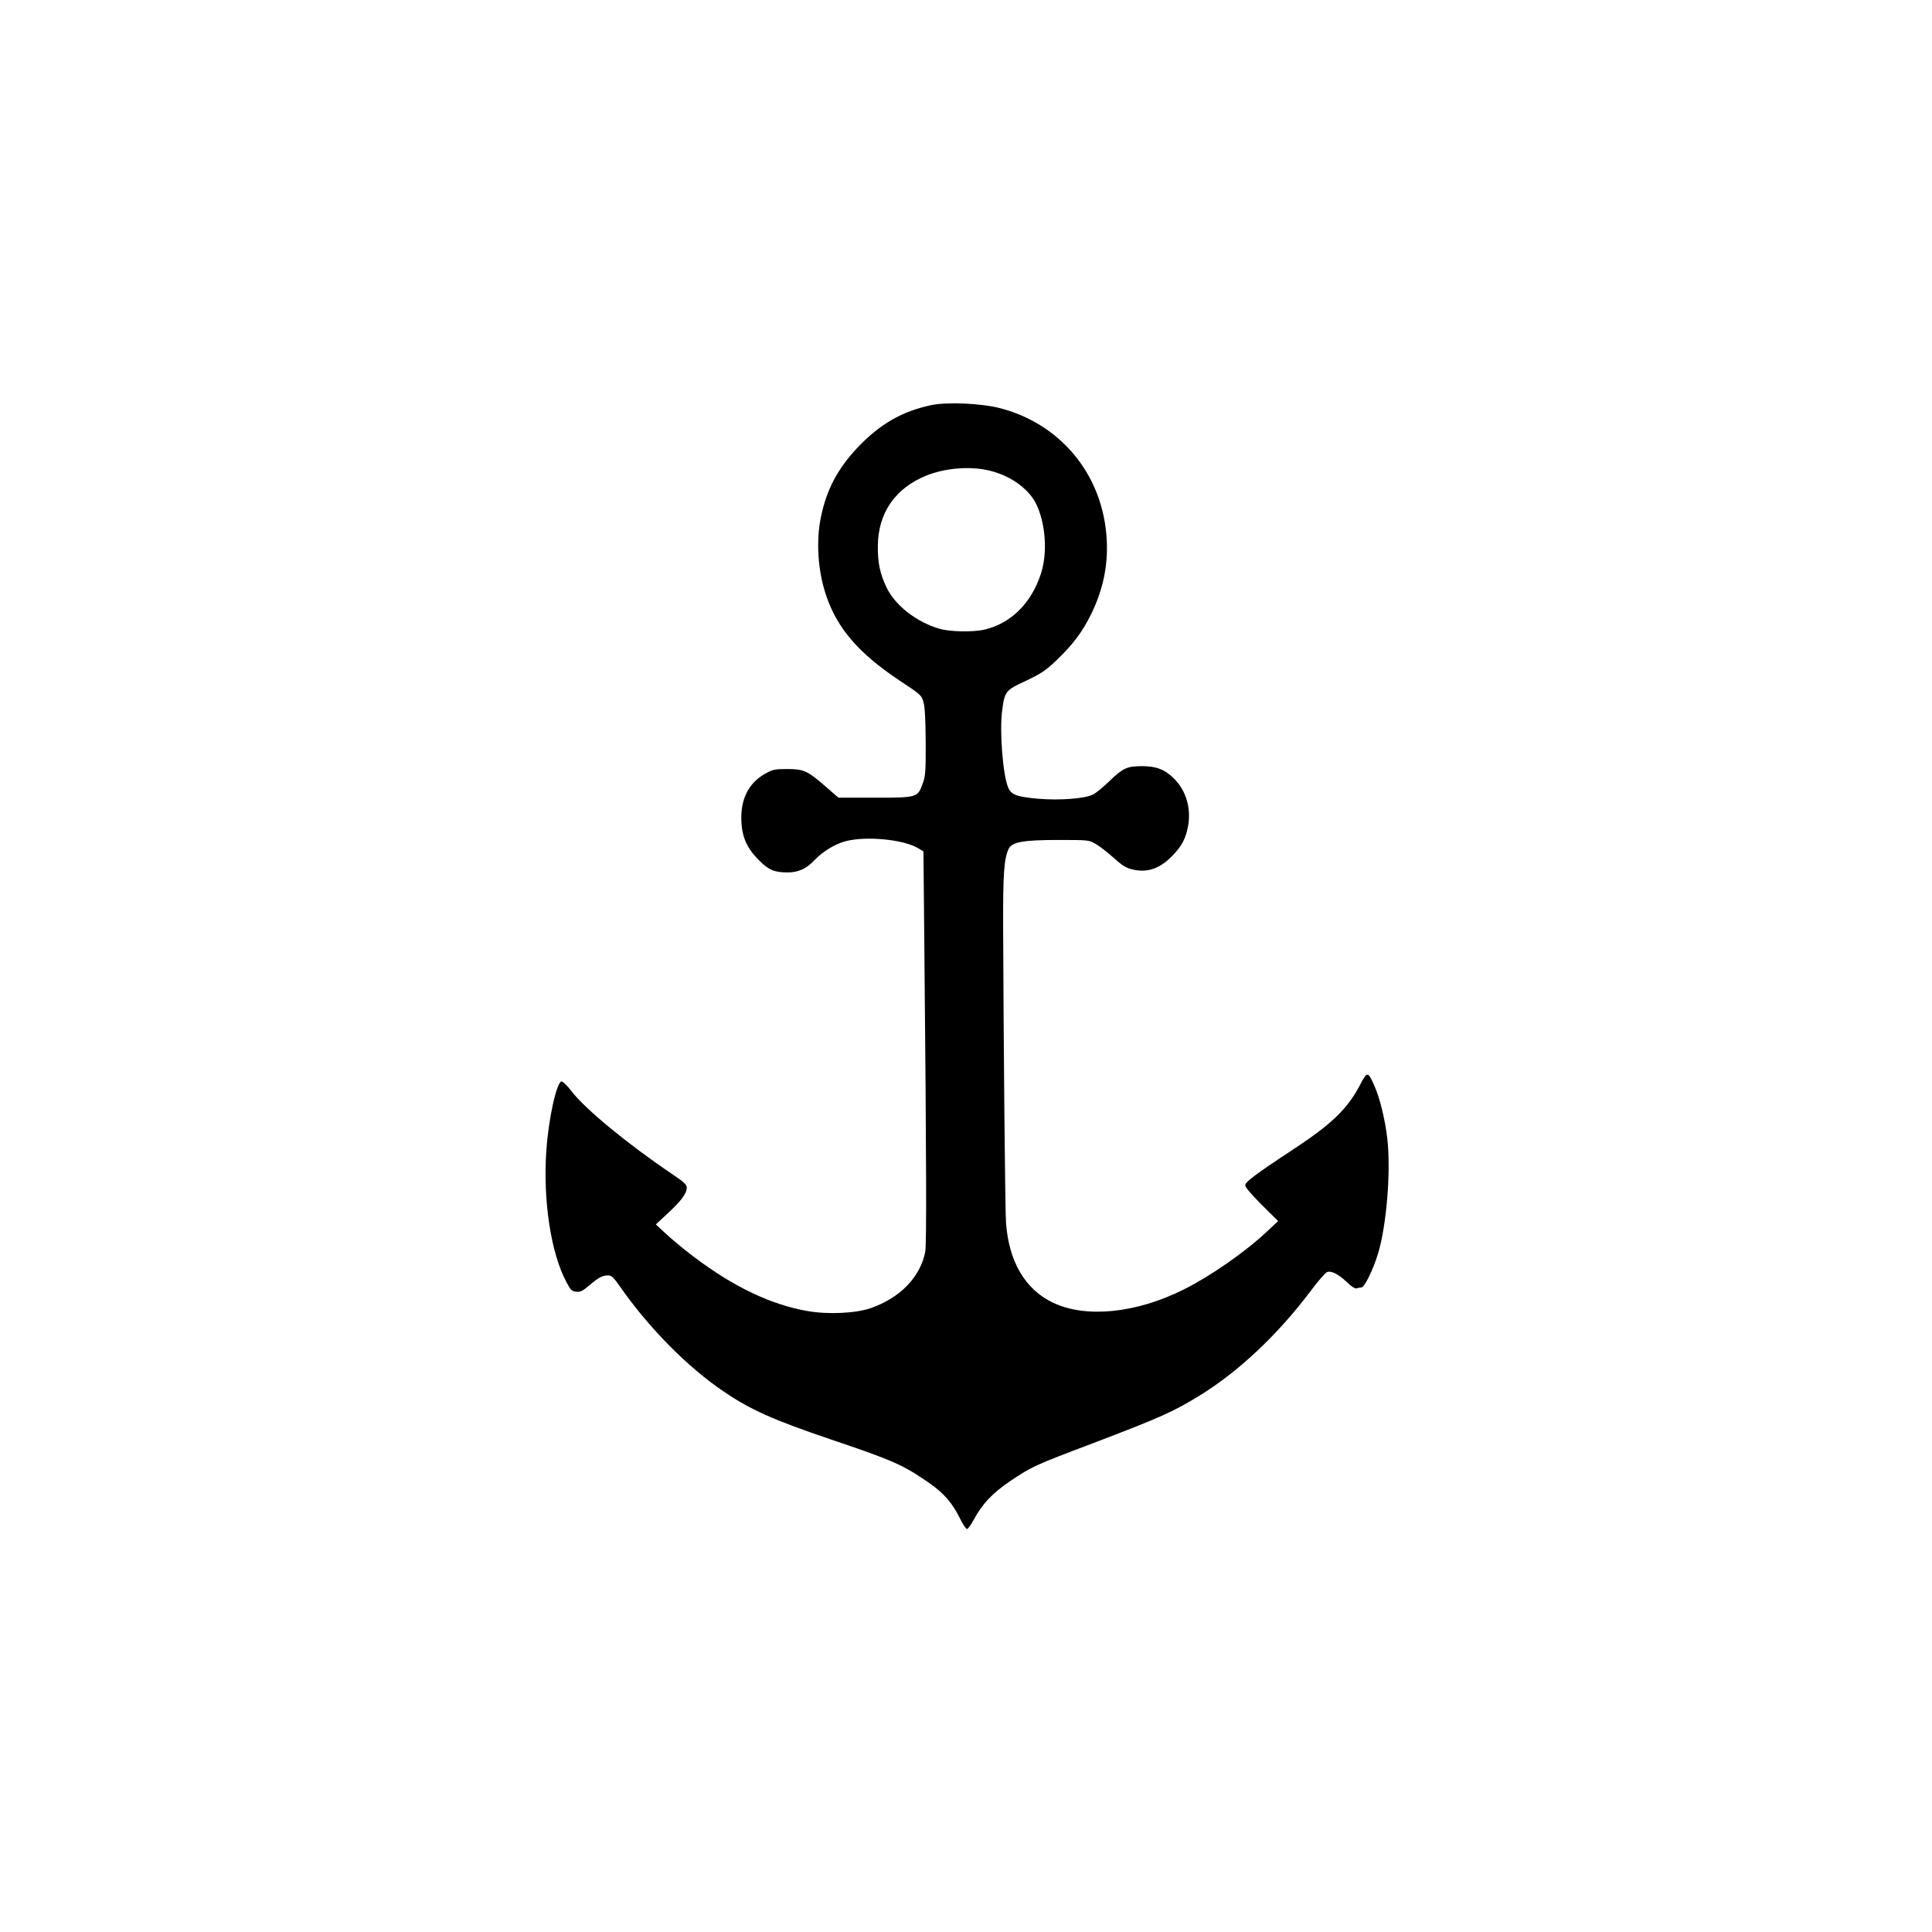 <?xml version="1.0" standalone="no"?>
<!DOCTYPE svg PUBLIC "-//W3C//DTD SVG 20010904//EN"
 "http://www.w3.org/TR/2001/REC-SVG-20010904/DTD/svg10.dtd">
<svg version="1.0" xmlns="http://www.w3.org/2000/svg"
 width="1280pt" height="1280pt" viewBox="0 0 1280 1280"
 preserveAspectRatio="xMidYMid meet">
<g transform="translate(0,1280) scale(0.1,-0.1)"
fill="#000000" stroke="none">
<path d="M6170 10116 c-197 -42 -343 -127 -491 -284 -131 -140 -203 -277 -240
-457 -34 -163 -20 -360 35 -522 75 -219 215 -381 486 -562 144 -95 145 -96
159 -146 9 -34 13 -117 14 -265 1 -189 -2 -222 -19 -269 -34 -95 -36 -96 -317
-96 l-242 0 -84 73 c-120 105 -146 117 -256 117 -81 0 -95 -3 -144 -30 -112
-62 -167 -172 -159 -320 5 -105 39 -178 119 -257 63 -63 101 -78 189 -78 69 0
123 25 175 80 56 59 136 108 208 127 135 35 381 12 479 -46 l36 -22 6 -622
c14 -1459 15 -1979 6 -2030 -32 -167 -166 -306 -362 -374 -99 -34 -281 -43
-418 -19 -241 42 -488 159 -750 357 -63 47 -146 116 -185 152 l-70 65 82 76
c89 83 123 130 123 168 0 20 -19 37 -102 93 -290 196 -571 427 -661 545 -28
36 -57 65 -66 65 -32 0 -86 -240 -101 -454 -24 -332 30 -684 133 -876 28 -53
36 -60 65 -63 27 -3 43 5 85 41 64 54 88 67 125 67 24 0 36 -11 82 -77 189
-271 449 -534 686 -693 176 -120 329 -188 704 -315 420 -142 481 -169 656
-290 100 -70 153 -132 205 -237 18 -38 39 -68 46 -68 6 0 26 27 43 59 57 107
127 181 251 264 137 91 153 99 534 243 452 172 541 212 716 320 257 159 514
401 731 689 49 66 99 123 110 127 28 11 75 -13 132 -67 29 -28 54 -44 63 -41
8 3 23 6 32 6 21 0 77 115 111 225 57 189 86 549 61 764 -15 127 -50 270 -87
351 -41 93 -46 93 -93 3 -84 -160 -186 -259 -446 -430 -251 -165 -315 -214
-315 -236 0 -13 42 -62 109 -129 l109 -108 -76 -71 c-144 -135 -373 -294 -547
-381 -316 -159 -651 -193 -870 -88 -184 88 -292 273 -310 531 -6 87 -16 1155
-19 1964 -1 347 6 445 36 510 21 46 94 60 328 60 204 0 205 0 250 -27 25 -14
78 -55 118 -91 56 -51 84 -68 123 -77 100 -24 183 4 268 92 62 64 88 115 103
199 20 116 -15 232 -93 310 -61 61 -118 83 -214 83 -98 0 -125 -12 -220 -104
-38 -37 -85 -75 -104 -84 -52 -27 -220 -40 -361 -28 -147 13 -182 27 -202 78
-34 86 -56 368 -39 502 17 132 22 139 159 202 101 48 128 66 201 135 110 105
172 188 232 310 84 174 116 345 98 533 -38 404 -311 726 -704 828 -124 32
-350 42 -455 20z m373 -431 c142 -30 269 -118 321 -222 64 -129 78 -330 31
-468 -64 -193 -198 -325 -371 -366 -76 -18 -229 -15 -299 5 -156 46 -296 156
-353 277 -42 90 -57 160 -56 269 0 221 116 388 326 471 119 47 277 61 401 34z"/>
</g>
</svg>

